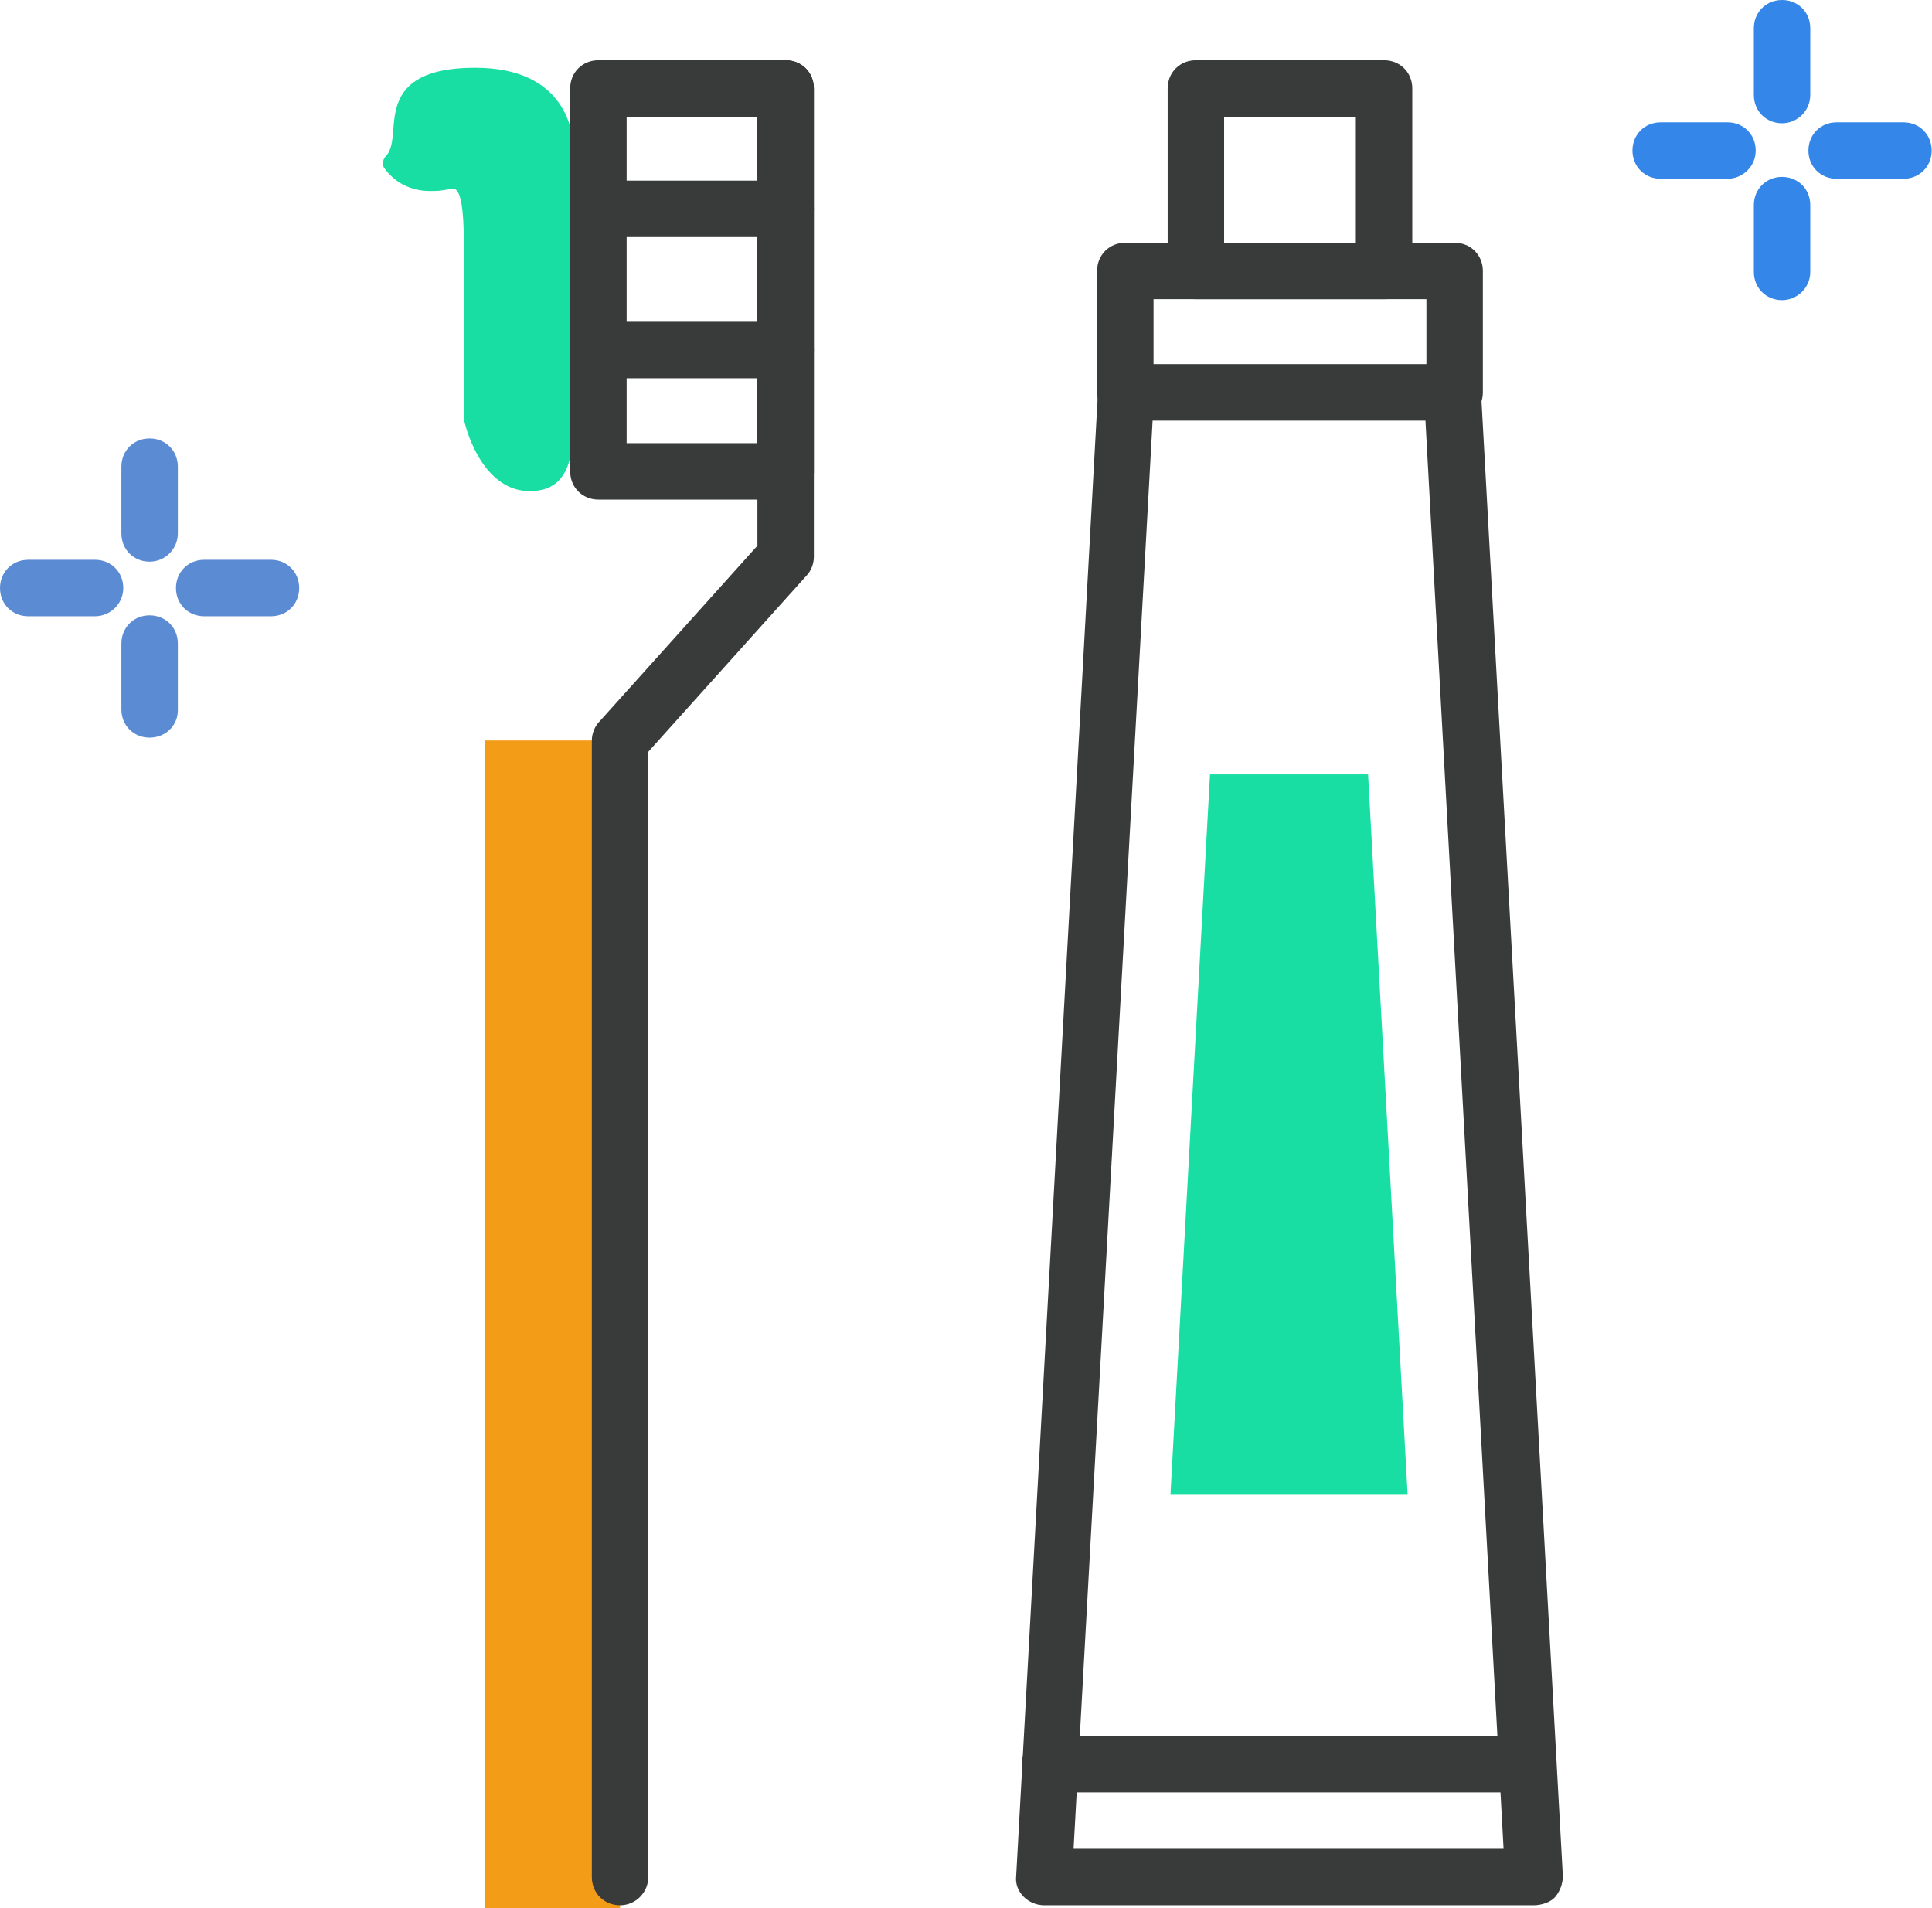 <svg width="81" height="80" viewBox="0 0 81 80" fill="none" xmlns="http://www.w3.org/2000/svg">
<path d="M24.024 17.515C24.024 18.816 24.024 20.592 22.209 20.592C20.118 20.592 19.448 17.672 19.448 17.554C19.448 17.515 19.448 17.515 19.448 17.475V10.256C19.448 8.599 19.29 8.126 19.132 7.968C19.053 7.889 18.895 7.929 18.619 7.968C18.422 8.008 18.225 8.008 18.028 8.008C16.686 8.008 16.134 7.061 16.095 7.022C16.055 6.943 16.055 6.903 16.055 6.824C16.055 6.745 16.095 6.627 16.174 6.548C16.41 6.311 16.45 5.917 16.489 5.444C16.568 4.339 16.726 2.84 19.921 2.84C23.747 2.84 24.063 5.562 24.063 6.39C24.063 6.627 24.024 6.745 24.024 6.745V14.595C24.024 15.227 24.024 15.779 24.063 16.292C23.984 16.726 24.024 17.12 24.024 17.515Z" fill="#19DEA3"/>
<path d="M25.996 31.045H20.316V80H25.996V31.045Z" fill="#F39C18"/>
<path d="M25.996 79.882C25.325 79.882 24.813 79.369 24.813 78.698V31.045C24.813 30.769 24.931 30.454 25.128 30.256L31.755 22.88V3.708C31.755 3.037 32.268 2.525 32.939 2.525C33.609 2.525 34.122 3.037 34.122 3.708V23.353C34.122 23.629 34.004 23.945 33.807 24.142L27.18 31.519V78.698C27.18 79.329 26.667 79.882 25.996 79.882Z" fill="#393A3A"/>
<path d="M32.939 20.947H25.089C24.418 20.947 23.905 20.434 23.905 19.763V3.708C23.905 3.037 24.418 2.525 25.089 2.525H32.939C33.609 2.525 34.122 3.037 34.122 3.708V19.803C34.122 20.434 33.609 20.947 32.939 20.947ZM26.272 18.58H31.755V4.892H26.272V18.58Z" fill="#393A3A"/>
<path d="M32.939 9.941H25.996C25.325 9.941 24.813 9.428 24.813 8.757C24.813 8.087 25.325 7.574 25.996 7.574H32.939C33.609 7.574 34.122 8.087 34.122 8.757C34.122 9.428 33.609 9.941 32.939 9.941Z" fill="#393A3A"/>
<path d="M32.939 15.858H25.996C25.325 15.858 24.813 15.345 24.813 14.675C24.813 14.004 25.325 13.491 25.996 13.491H32.939C33.609 13.491 34.122 14.004 34.122 14.675C34.122 15.345 33.609 15.858 32.939 15.858Z" fill="#393A3A"/>
<path d="M64.3 79.882H43.787C43.471 79.882 43.156 79.763 42.919 79.527C42.682 79.29 42.564 78.974 42.603 78.659L46.035 16.41C46.075 15.779 46.588 15.306 47.219 15.306H60.907C61.538 15.306 62.051 15.779 62.091 16.41L65.523 78.659C65.523 78.974 65.404 79.29 65.207 79.527C65.01 79.763 64.615 79.882 64.3 79.882ZM45.01 77.515H63.038L59.763 17.633H48.324L45.01 77.515Z" fill="#393A3A"/>
<path d="M60.986 17.633H47.179C46.509 17.633 45.996 17.12 45.996 16.45V11.361C45.996 10.69 46.509 10.178 47.179 10.178H60.986C61.657 10.178 62.17 10.69 62.17 11.361V16.45C62.17 17.12 61.657 17.633 60.986 17.633ZM48.363 15.266H59.803V12.544H48.363V15.266Z" fill="#393A3A"/>
<path d="M58.028 12.544H50.138C49.467 12.544 48.955 12.032 48.955 11.361V3.708C48.955 3.037 49.467 2.525 50.138 2.525H58.028C58.698 2.525 59.211 3.037 59.211 3.708V11.4C59.211 12.032 58.698 12.544 58.028 12.544ZM51.322 10.178H56.844V4.892H51.322V10.178Z" fill="#393A3A"/>
<path d="M64.024 75.148H44.024C43.353 75.148 42.84 74.635 42.84 73.964C42.84 73.294 43.353 72.781 44.024 72.781H64.024C64.694 72.781 65.207 73.294 65.207 73.964C65.207 74.635 64.694 75.148 64.024 75.148Z" fill="#393A3A"/>
<path d="M57.357 32.466H54.043H50.73L49.073 62.643H54.043H59.014L57.357 32.466Z" fill="#19DEA3"/>
<path d="M11.361 25.838H8.56C7.89 25.838 7.377 25.325 7.377 24.655C7.377 23.984 7.89 23.471 8.56 23.471H11.361C12.032 23.471 12.544 23.984 12.544 24.655C12.544 25.325 12.032 25.838 11.361 25.838Z" fill="#5B8BD2"/>
<path d="M3.984 25.838H1.183C0.513 25.838 0 25.325 0 24.655C0 23.984 0.513 23.471 1.183 23.471H3.984C4.655 23.471 5.168 23.984 5.168 24.655C5.168 25.325 4.615 25.838 3.984 25.838Z" fill="#5B8BD2"/>
<path d="M6.272 30.927C5.602 30.927 5.089 30.414 5.089 29.744V26.982C5.089 26.312 5.602 25.799 6.272 25.799C6.943 25.799 7.456 26.312 7.456 26.982V29.783C7.456 30.414 6.943 30.927 6.272 30.927Z" fill="#5B8BD2"/>
<path d="M6.272 23.55C5.602 23.55 5.089 23.037 5.089 22.367V19.566C5.089 18.895 5.602 18.383 6.272 18.383C6.943 18.383 7.456 18.895 7.456 19.566V22.367C7.456 22.998 6.943 23.55 6.272 23.55Z" fill="#5B8BD2"/>
<path d="M79.803 7.495H77.002C76.331 7.495 75.819 6.982 75.819 6.312C75.819 5.641 76.331 5.128 77.002 5.128H79.803C80.473 5.128 80.986 5.641 80.986 6.312C80.986 6.982 80.473 7.495 79.803 7.495Z" fill="#3487E8"/>
<path d="M72.426 7.495H69.625C68.955 7.495 68.442 6.982 68.442 6.312C68.442 5.641 68.955 5.128 69.625 5.128H72.426C73.097 5.128 73.609 5.641 73.609 6.312C73.609 6.982 73.057 7.495 72.426 7.495Z" fill="#3487E8"/>
<path d="M74.714 12.584C74.043 12.584 73.531 12.071 73.531 11.4V8.6C73.531 7.929 74.043 7.416 74.714 7.416C75.385 7.416 75.897 7.929 75.897 8.6V11.4C75.897 12.071 75.345 12.584 74.714 12.584Z" fill="#3487E8"/>
<path d="M74.714 5.168C74.043 5.168 73.531 4.655 73.531 3.984V1.183C73.531 0.513 74.043 0 74.714 0C75.385 0 75.897 0.513 75.897 1.183V3.984C75.897 4.655 75.345 5.168 74.714 5.168Z" fill="#3487E8"/>
</svg>
